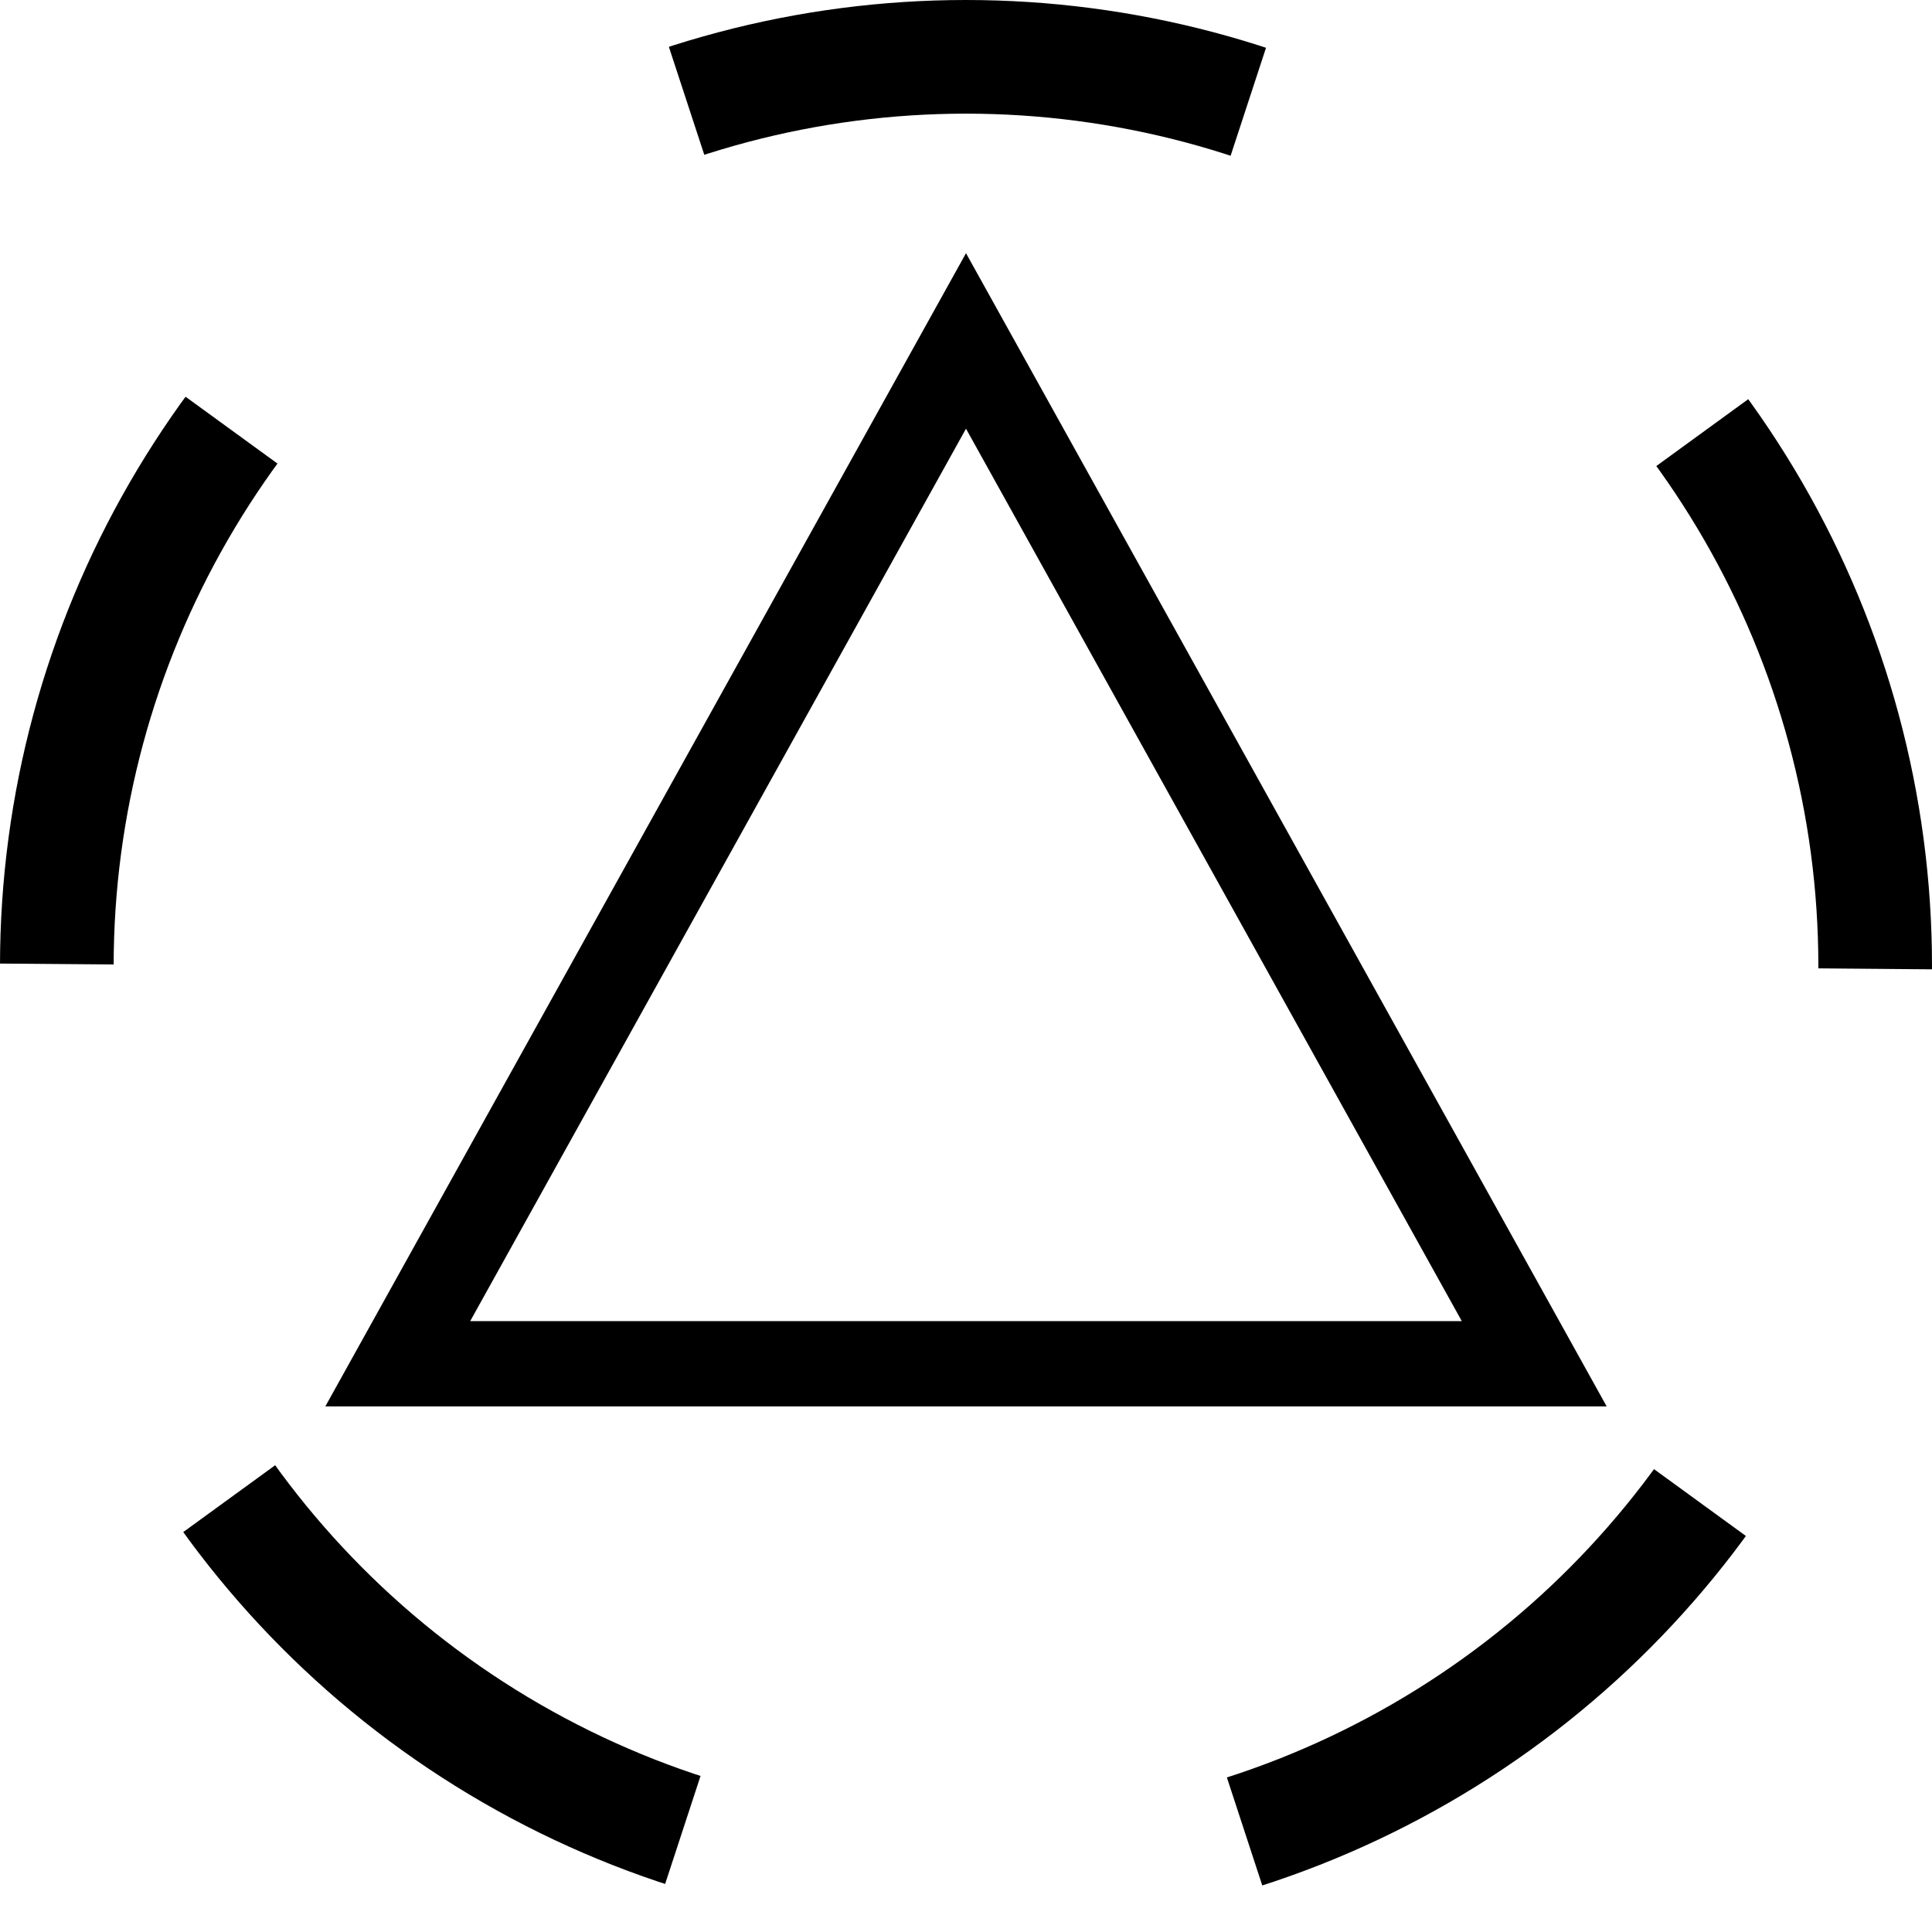 <svg version="1.1" xmlns="http://www.w3.org/2000/svg" width="68" height="68">
	<circle stroke="rgb(0, 0, 0)" stroke-width="4" stroke-dasharray="20.1" stroke-dashoffset="20" fill="none" cx="34" cy="34" r="32" />
	<polygon stroke="rgb(0, 0, 0)" stroke-width="3" fill="none" points="34,12 14,48 54,48" />
</svg>